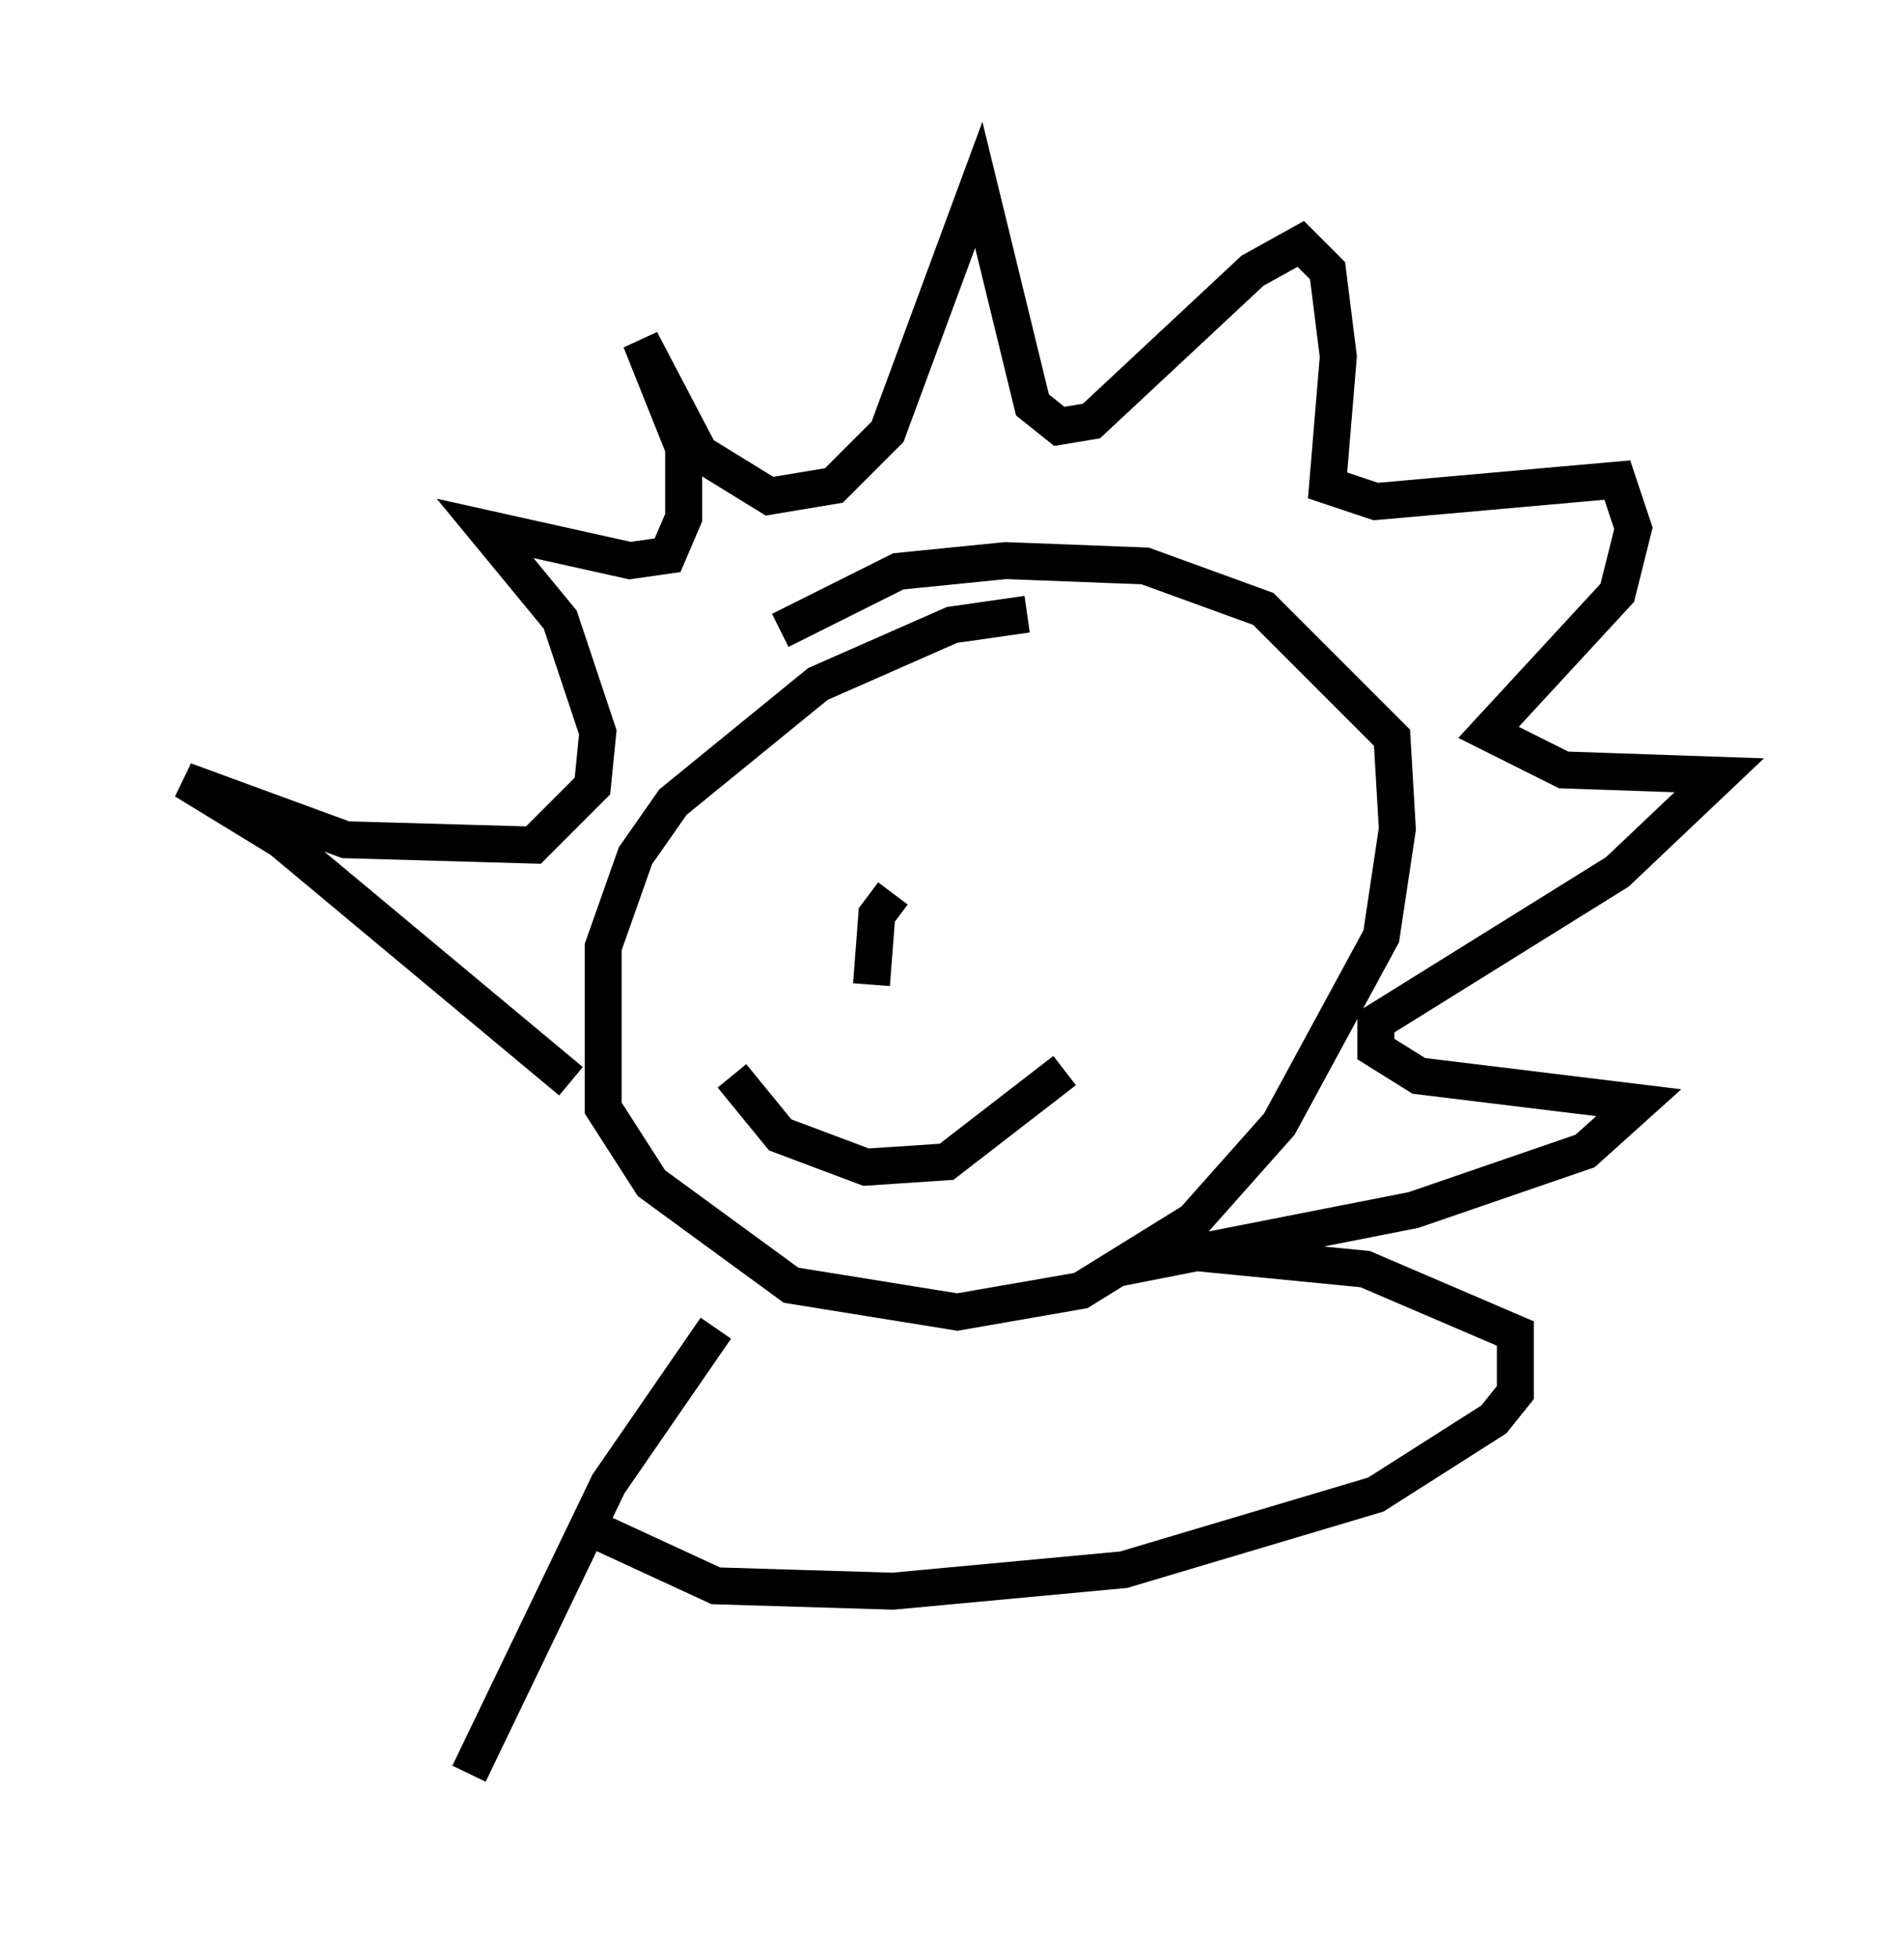 <?xml version="1.0" encoding="utf-8" ?>
<svg baseProfile="full" height="52.994" version="1.1" width="51.542" xmlns="http://www.w3.org/2000/svg" xmlns:ev="http://www.w3.org/2001/xml-events" xmlns:xlink="http://www.w3.org/1999/xlink"><defs /><rect fill="white" height="52.994" width="51.542" x="0" y="0" /><path d="M30.855, 17.201 m-3.05, -0.581 l-2.034, 0.291 -3.631, 1.598 l-3.922, 3.196 -1.017, 1.453 l-0.872, 2.469 0.0, 4.358 l1.307, 2.034 3.777, 2.76 l4.503, 0.726 3.341, -0.581 l3.05, -1.888 2.324, -2.615 l2.76, -5.084 0.436, -2.905 l-0.145, -2.469 -3.486, -3.486 l-3.196, -1.162 -3.777, -0.145 l-2.905, 0.291 -3.196, 1.598 m-5.665, 12.201 l-7.844, -6.536 -2.615, -1.598 l4.358, 1.598 5.084, 0.145 l1.598, -1.598 0.145, -1.453 l-1.017, -3.05 -2.034, -2.469 l3.922, 0.872 1.017, -0.145 l0.436, -1.017 0.0, -1.888 l-1.162, -2.905 1.598, 3.05 l1.888, 1.162 1.743, -0.291 l1.453, -1.453 2.469, -6.682 l1.453, 5.955 0.726, 0.581 l0.872, -0.145 4.358, -4.067 l1.307, -0.726 0.726, 0.726 l0.291, 2.324 -0.291, 3.486 l1.307, 0.436 6.536, -0.581 l0.436, 1.307 -0.436, 1.743 l-3.486, 3.777 2.034, 1.017 l4.212, 0.145 -2.76, 2.615 l-6.536, 4.067 0.0, 0.726 l1.162, 0.726 5.955, 0.726 l-1.453, 1.307 -4.648, 1.598 l-8.134, 1.598 m-10.313, -5.229 l1.307, 1.598 2.324, 0.872 l2.179, -0.145 3.196, -2.469 m-4.648, -4.793 l-0.436, 0.581 -0.145, 1.888 m-2.76, -5.665 l0.0, 0.0 m7.553, 0.0 l0.0, 0.0 m-9.006, 14.961 l-2.905, 4.212 -3.777, 7.844 m2.905, -6.827 l3.777, 1.743 4.793, 0.145 l6.246, -0.581 6.827, -2.034 l3.196, -2.034 0.581, -0.726 l0.0, -1.598 -4.067, -1.743 l-5.955, -0.581 " fill="none" stroke="black" stroke-width="1" /></svg>